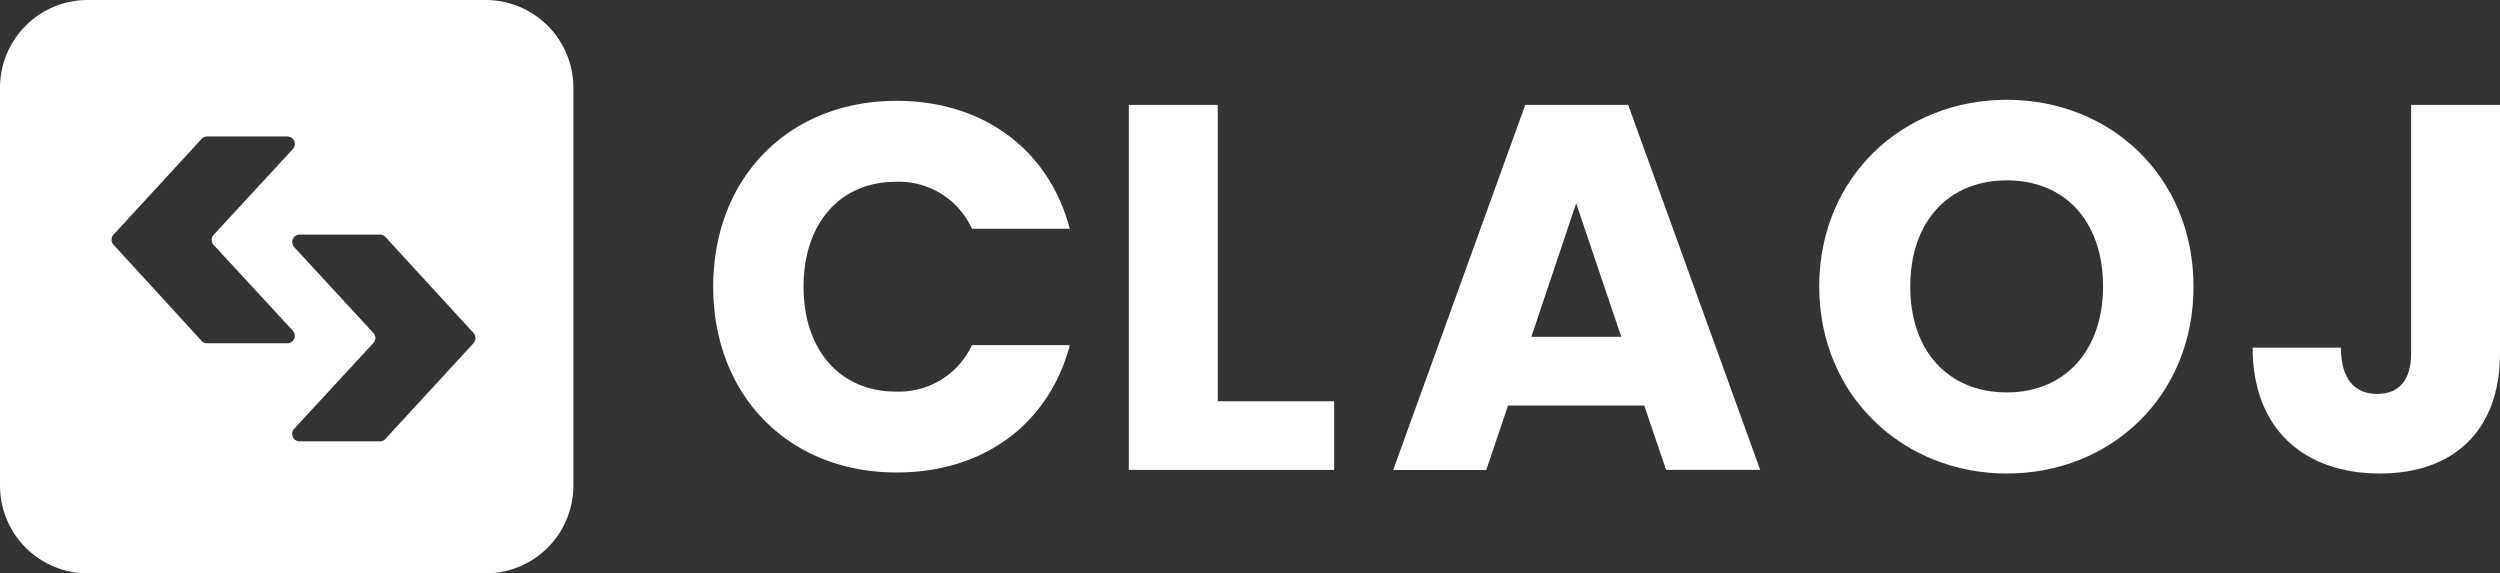 <svg xmlns="http://www.w3.org/2000/svg" viewBox="0 0 357.53 81.99"><rect x="0" y="0" width="357.53" height="81.99" fill="#333333" stroke="none"/><defs><style>.cls-1{fill:#fff;}</style></defs><g id="Layer_2" data-name="Layer 2"><g id="LAYER_4" data-name="LAYER 4"><path class="cls-1" d="M128.23,14.42c12.42,0,21.78,7,24.76,18.29H139A11.49,11.49,0,0,0,128.08,26c-7.8,0-13.16,5.79-13.16,15s5.36,15,13.16,15A11.51,11.51,0,0,0,139,49.36h14c-3,11.3-12.34,18.21-24.76,18.21C112.84,67.57,102,56.64,102,41S112.84,14.42,128.23,14.42Z"/><path class="cls-1" d="M174.15,15V57.39H190.8V67.2H161.43V15Z"/><path class="cls-1" d="M235.15,58H215.67l-3.12,9.22H199.24L218.13,15h14.72L251.73,67.2H238.27Zm-9.74-28.92L219,48.17h12.86Z"/><path class="cls-1" d="M287,67.72c-14.79,0-26.83-11.08-26.83-26.76s12-26.69,26.83-26.69S313.7,25.27,313.7,41,301.81,67.72,287,67.72Zm0-11.6c8.33,0,13.76-6,13.76-15.16,0-9.3-5.43-15.17-13.76-15.17S273.19,31.66,273.19,41C273.19,50.1,278.54,56.12,287,56.12Z"/><path class="cls-1" d="M344.82,15h12.71V50.55c0,11.22-6.84,17.17-17.17,17.17-10.7,0-18.21-6.24-18.21-18h12.63c0,4.46,1.94,6.62,5.21,6.62,3.05,0,4.83-1.94,4.83-5.8Z"/><path class="cls-1" d="M69.44,0H12.55A12.55,12.55,0,0,0,0,12.55V69.44A12.55,12.55,0,0,0,12.55,82H69.44A12.55,12.55,0,0,0,82,69.44V12.55A12.55,12.55,0,0,0,69.44,0ZM29.62,49.09a1.08,1.08,0,0,1-.79-.34L16.24,35a1.06,1.06,0,0,1,0-1.45L28.83,19.87a1.09,1.09,0,0,1,.79-.35H41.09a1.07,1.07,0,0,1,.79,1.8L30.56,33.58a1.06,1.06,0,0,0,0,1.45L41.88,47.3a1.07,1.07,0,0,1-.79,1.79Zm38.09,0L55.12,62.77a1.09,1.09,0,0,1-.79.35H42.86a1.07,1.07,0,0,1-.79-1.8L53.39,49.06a1.06,1.06,0,0,0,0-1.45L42.07,35.34a1.07,1.07,0,0,1,.79-1.79H54.33a1.08,1.08,0,0,1,.79.34L67.71,47.61A1.06,1.06,0,0,1,67.71,49.06Z"/></g></g></svg>